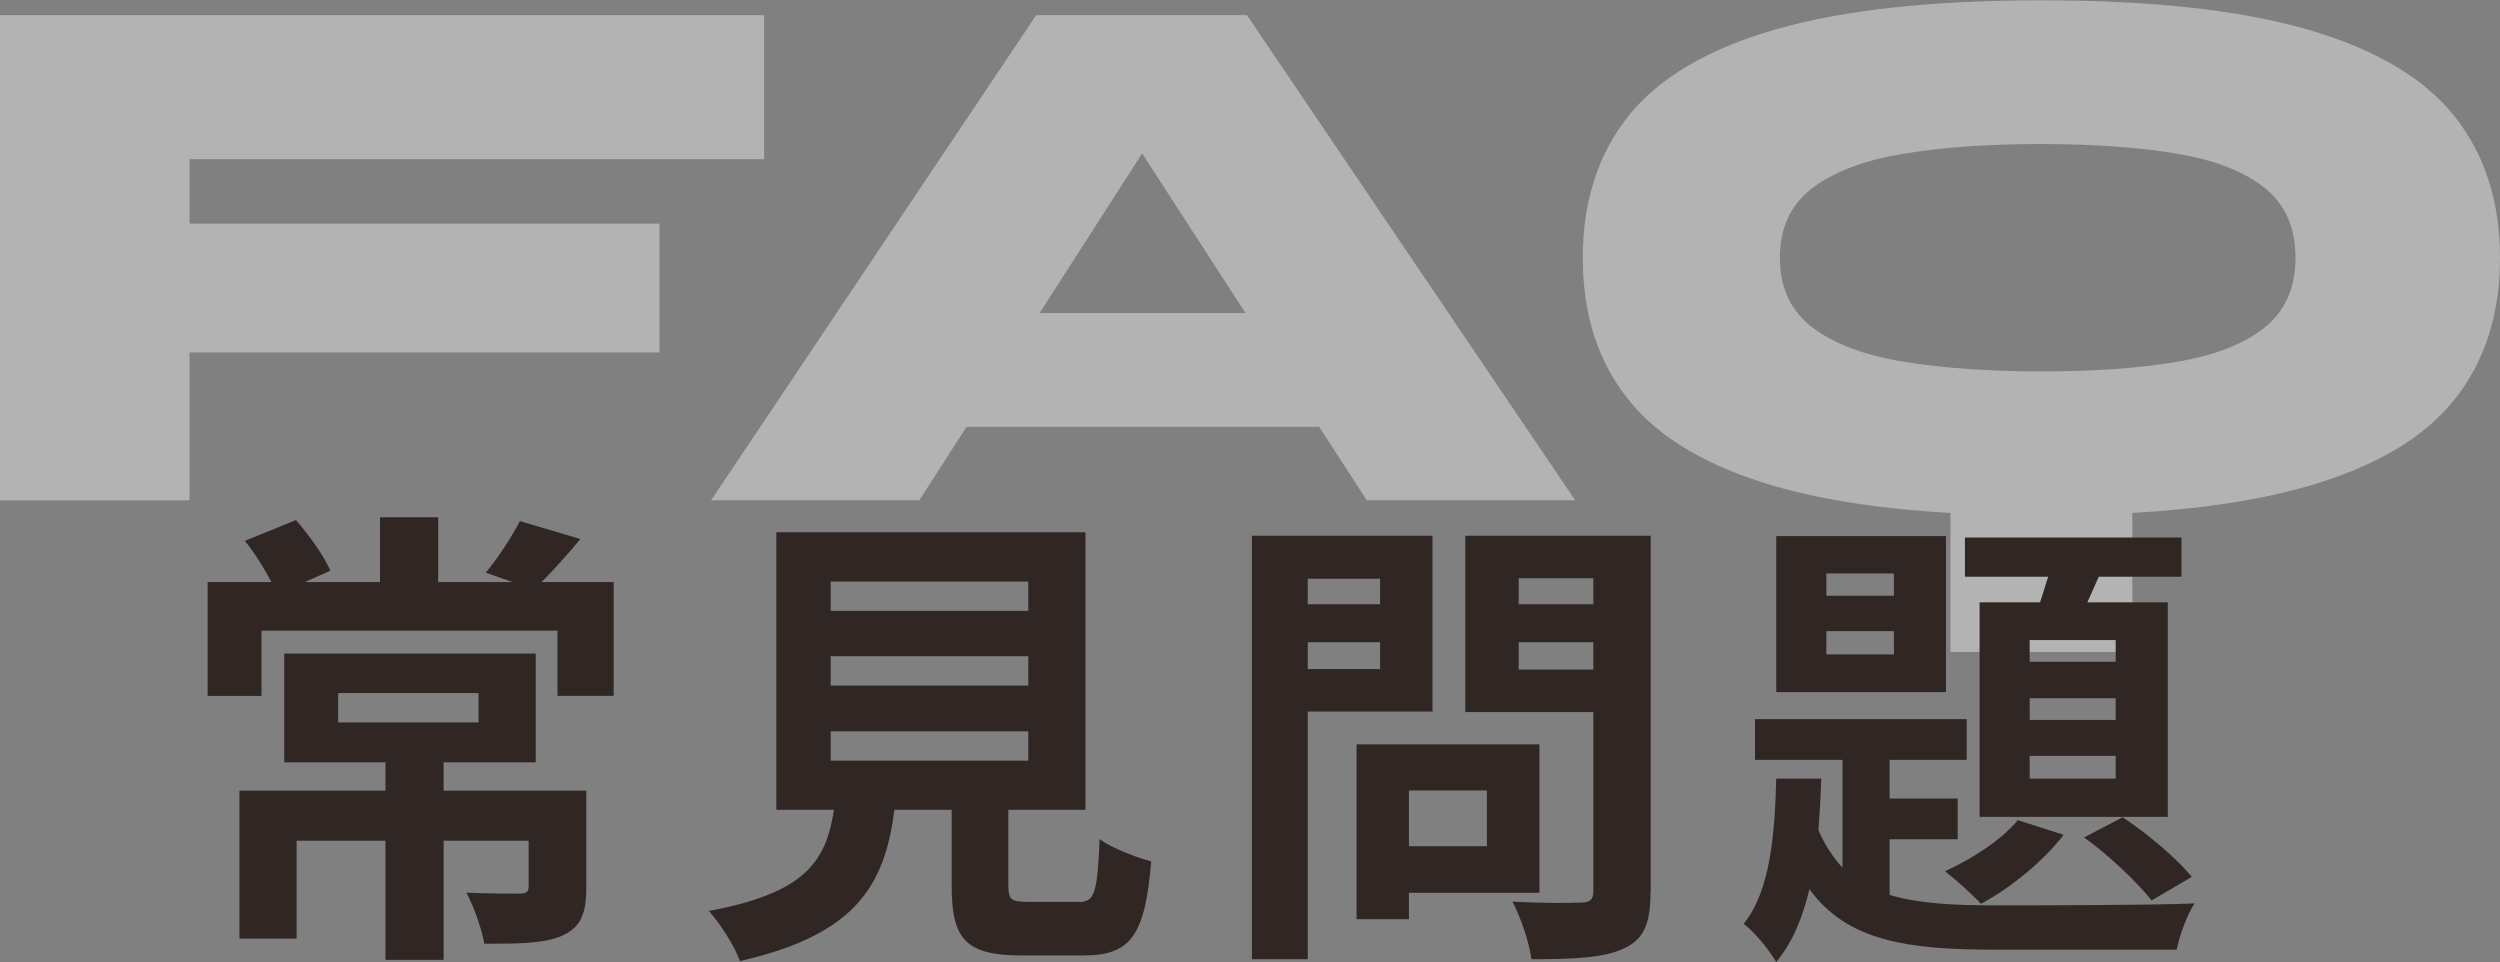 <?xml version="1.0" encoding="UTF-8"?>
<svg id="b" data-name="圖層 2" xmlns="http://www.w3.org/2000/svg" width="151.71" height="58.38" viewBox="0 0 151.71 58.38">
  <rect x="0" y="0" width="151.71" height="58.38" fill="#808080" stroke="none"/>
  <defs>
    <style>
      .d {
        fill: #fff;
      }

      .e {
        fill: #302725;
      }

      .f {
        opacity: .4;
      }
    </style>
  </defs>
  <g id="c" data-name="圖層 2">
    <g class="f">
      <g>
        <path class="d" d="M46.37,.92V9.66H11.5v3.91h28.52v7.82H11.5v8.97H0V.92H46.37Z"/>
        <path class="d" d="M43.15,30.36L62.88,.92h12.79l19.92,29.44h-12.65L65.87,4h6.85l-16.93,26.36h-12.65Zm10.3-4.46v-6.9h31.46v6.9h-31.46Z"/>
        <path class="d" d="M123.88,31.28c-6.69,0-12.07-.59-16.15-1.77-4.08-1.18-7.05-2.93-8.9-5.24-1.86-2.32-2.78-5.19-2.78-8.62s.93-6.31,2.78-8.62c1.85-2.32,4.82-4.06,8.9-5.24,4.08-1.18,9.46-1.77,16.15-1.77s12.07,.59,16.15,1.77c4.08,1.18,7.05,2.93,8.9,5.24,1.85,2.32,2.78,5.19,2.78,8.62s-.93,6.31-2.78,8.62c-1.86,2.32-4.82,4.06-8.9,5.24-4.08,1.18-9.46,1.77-16.15,1.77Zm0-8.74c3.16,0,5.89-.19,8.19-.58,2.3-.38,4.08-1.07,5.34-2.07,1.26-1,1.89-2.42,1.89-4.25s-.63-3.26-1.89-4.25c-1.26-1-3.04-1.69-5.34-2.07-2.3-.38-5.03-.58-8.19-.58s-5.93,.19-8.3,.58c-2.38,.38-4.23,1.07-5.57,2.07-1.33,1-2,2.42-2,4.25s.67,3.26,2,4.25c1.33,1,3.19,1.69,5.57,2.07,2.38,.38,5.14,.58,8.3,.58Zm-5.52,5.84h11.04v11.18h-11.04v-11.18Z"/>
      </g>
    </g>
    <g>
      <path class="e" d="M37.24,35.32v6.91h-3.41v-3.96H15.87v3.96h-3.27v-6.91h3.87c-.43-.83-1.03-1.78-1.61-2.5l3.1-1.26c.83,.95,1.72,2.21,2.09,3.07l-1.55,.69h4.56v-3.93h3.53v3.93h4.5l-1.61-.57c.72-.86,1.58-2.18,2.07-3.13l3.67,1.09c-.83,1-1.64,1.89-2.35,2.61h4.36Zm-1.66,18.53c0,1.58-.32,2.41-1.46,2.93-1.12,.49-2.7,.49-4.73,.49-.17-.95-.63-2.24-1.09-3.1,1.29,.06,2.81,.06,3.21,.06,.43,0,.57-.11,.57-.43v-2.78h-5.16v7.23h-3.53v-7.23h-5.39v5.94h-3.47v-8.98h8.86v-1.72h-6.14v-6.6h15.26v6.6h-5.59v1.72h8.66v5.88Zm-15.06-10.01h8.52v-1.78h-8.52v1.78Z"/>
      <path class="e" d="M65.44,54.74c.98,0,1.15-.49,1.29-3.82,.72,.54,2.24,1.12,3.13,1.35-.37,4.53-1.26,5.71-4.1,5.71h-3.79c-3.41,0-4.22-1.03-4.22-4.25v-4.59h-3.47c-.6,4.56-2.29,7.57-9.38,9.18-.32-.92-1.23-2.32-1.89-3.04,5.88-1.09,7.11-3.01,7.6-6.14h-3.5v-16.84h18.76v16.84h-4.68v4.56c0,.92,.17,1.03,1.26,1.03h2.98Zm-15.03-17.67h11.99v-1.78h-11.99v1.78Zm0,4.53h11.99v-1.78h-11.99v1.78Zm0,4.56h11.99v-1.78h-11.99v1.78Z"/>
      <path class="e" d="M79.36,43.18v15.03h-3.39v-25.7h10.96v10.67h-7.57Zm0-8.06v1.55h4.39v-1.55h-4.39Zm4.39,5.48v-1.63h-4.39v1.63h4.39Zm1.75,13.57v1.61h-3.18v-10.61h11.1v9.01h-7.92Zm0-6.2v3.38h4.73v-3.38h-4.73Zm14.66,6.17c0,1.89-.4,2.87-1.61,3.41-1.18,.57-2.98,.66-5.62,.66-.11-.97-.66-2.58-1.15-3.5,1.66,.11,3.61,.09,4.16,.06,.54,0,.75-.17,.75-.69v-10.87h-7.77v-10.7h11.25v21.63Zm-8-19.05v1.58h4.53v-1.58h-4.53Zm4.53,5.54v-1.66h-4.53v1.66h4.53Z"/>
      <path class="e" d="M114.68,54.31c1.72,.52,3.82,.63,6.37,.63,1.95,0,9.78,0,12.13-.12-.46,.66-.92,1.98-1.09,2.81h-11.04c-5.39,0-8.95-.54-11.25-3.67-.4,1.72-1.03,3.24-2.01,4.42-.43-.72-1.29-1.81-1.98-2.32,1.61-1.98,1.89-5.36,1.98-8.81h2.73c-.03,1.06-.09,2.09-.17,3.13,.4,.92,.89,1.66,1.46,2.27v-6.54h-5.31v-2.47h12.85v2.47h-4.68v2.35h4.13v2.47h-4.13v3.38Zm3.41-12.31h-10.3v-9.47h10.3v9.47Zm-3.16-7.2h-4.1v1.35h4.1v-1.35Zm0,3.5h-4.1v1.41h4.1v-1.41Zm10.3,12.36c-1.23,1.61-3.24,3.24-5.02,4.19-.49-.55-1.58-1.52-2.18-1.98,1.69-.77,3.41-1.89,4.42-3.1l2.78,.89Zm-1.43-14.11c.17-.49,.32-1.03,.49-1.55h-5.05v-2.38h13.14v2.38h-5.02l-.69,1.55h4.88v13.02h-11.42v-13.02h3.67Zm4.59,2.29h-5.22v1.32h5.22v-1.32Zm0,3.53h-5.22v1.32h5.22v-1.32Zm0,3.5h-5.22v1.38h5.22v-1.38Zm.43,3.73c1.52,1,3.3,2.52,4.19,3.61l-2.44,1.43c-.89-1.12-2.67-2.81-4.1-3.82l2.35-1.23Z"/>
    </g>
  </g>
</svg>